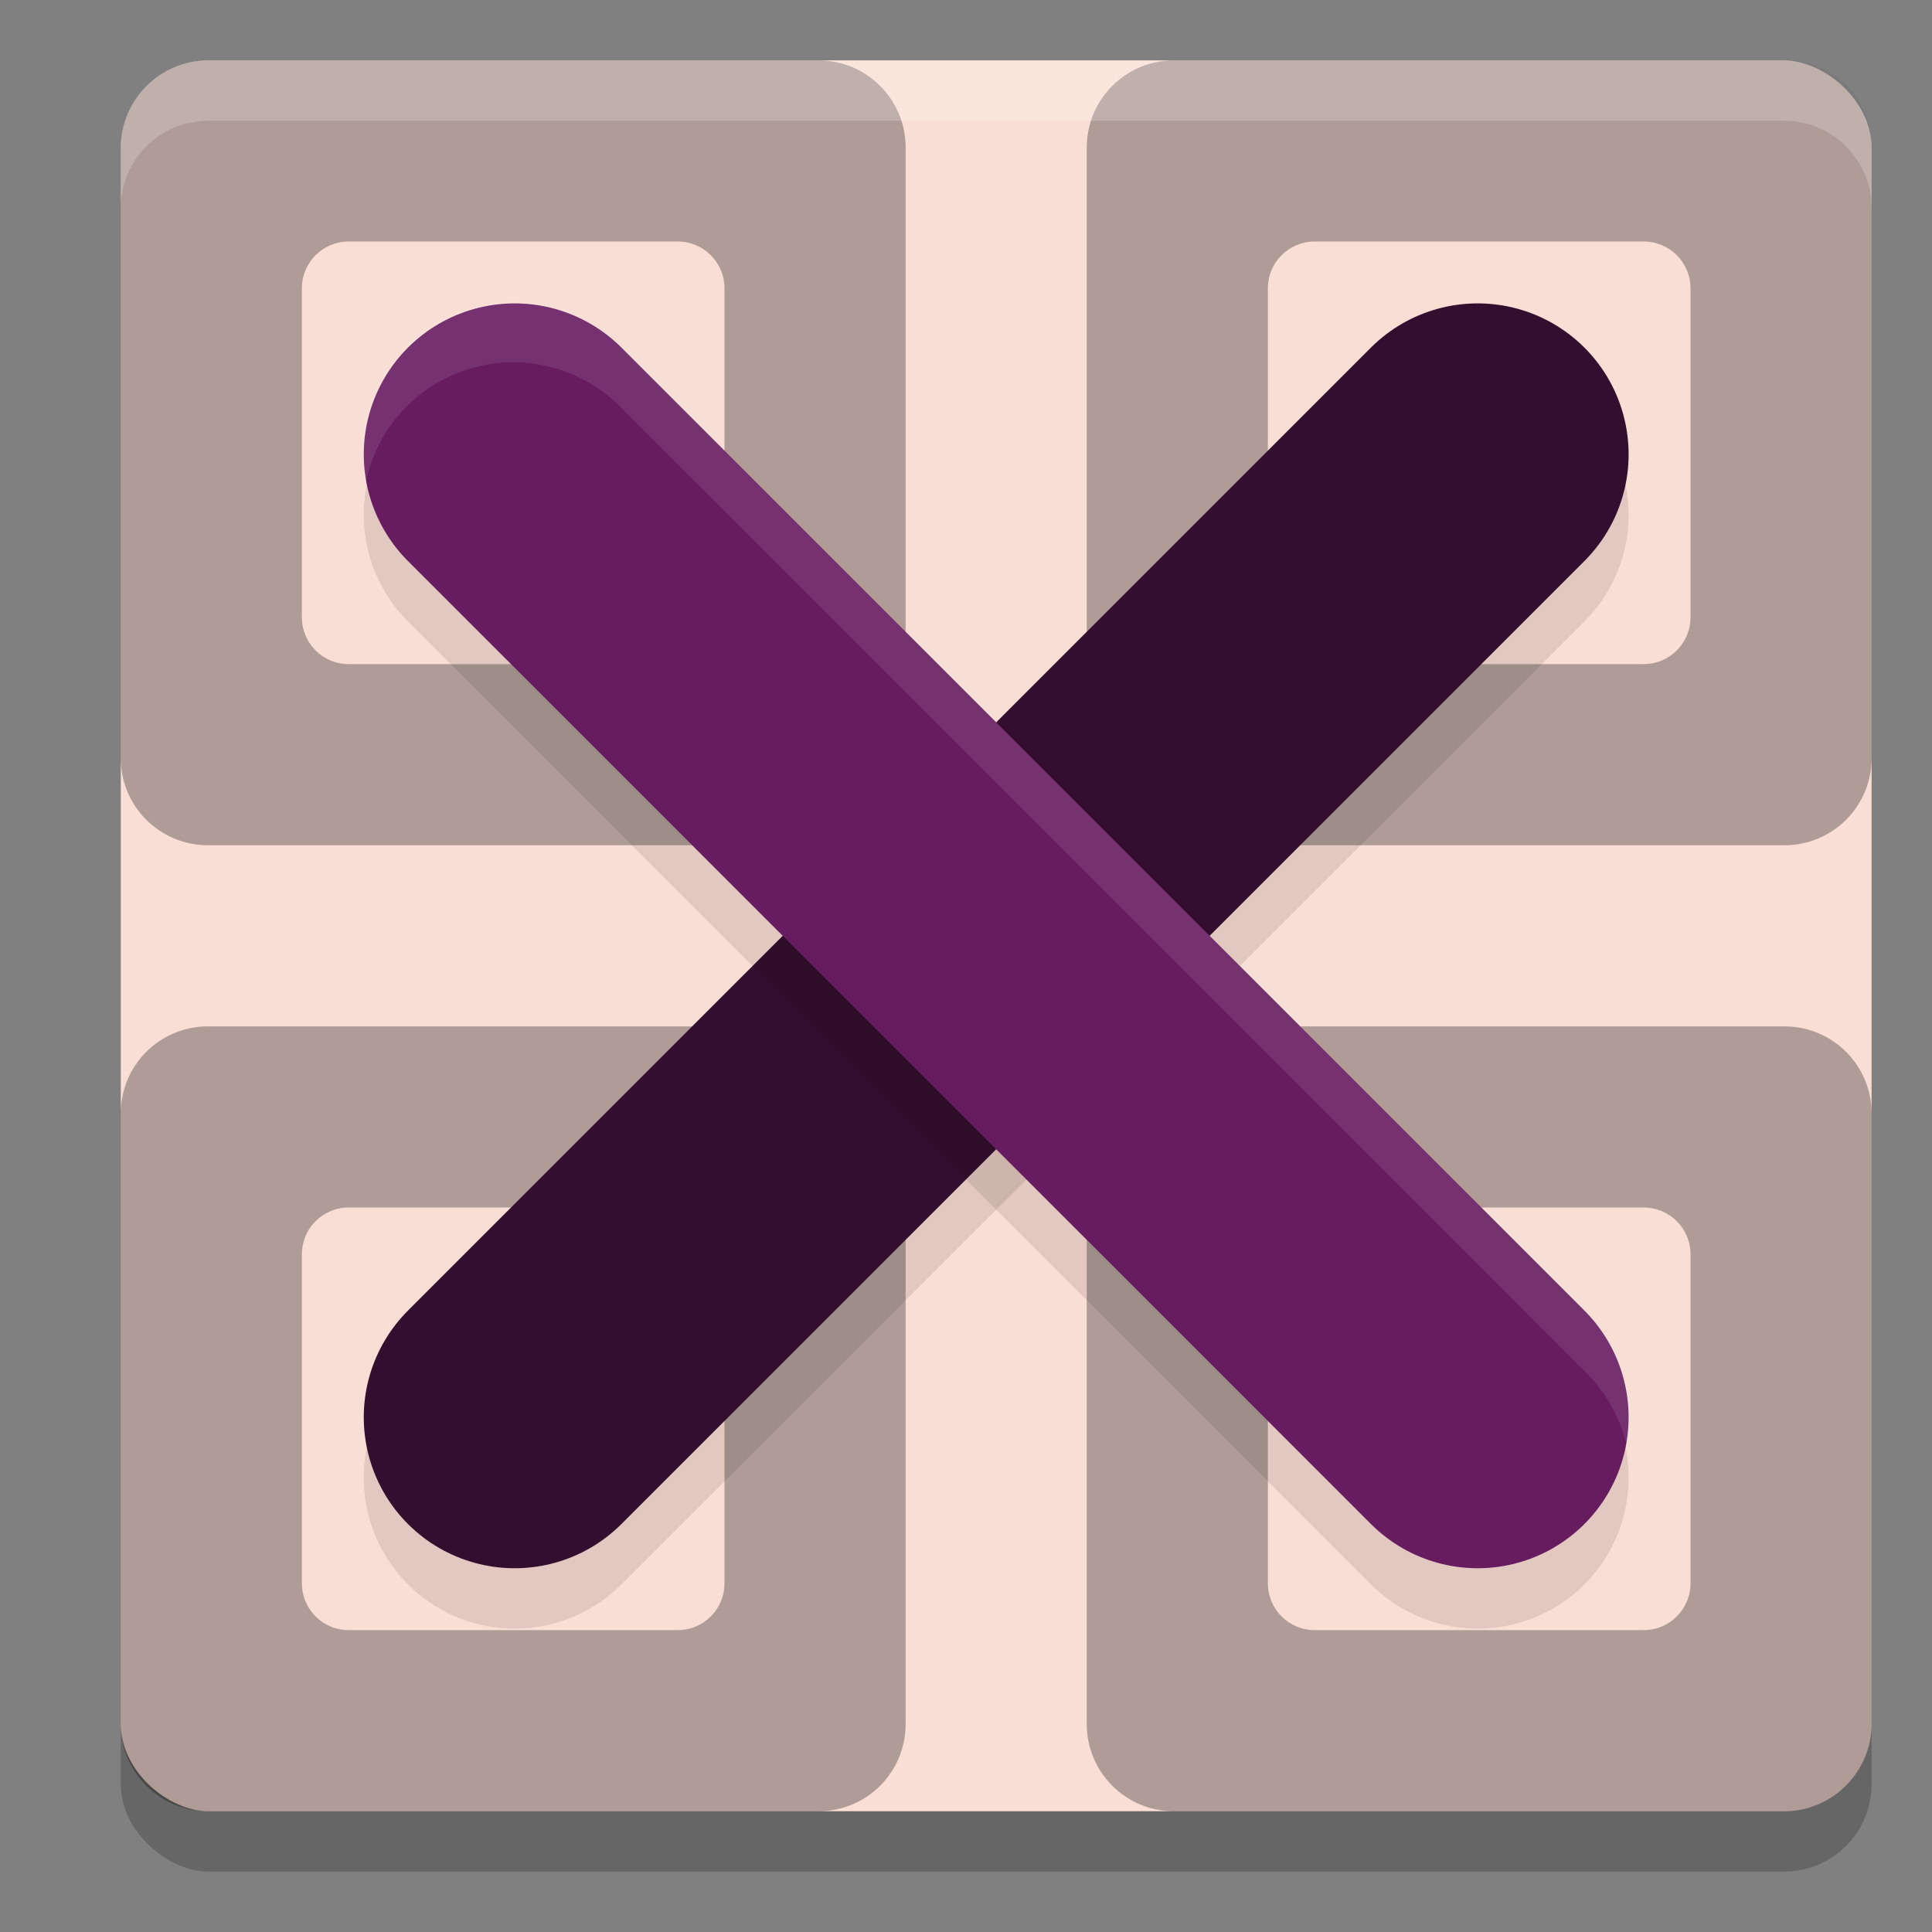 <svg xmlns="http://www.w3.org/2000/svg" width="32" height="32" version="1">
 <rect width="100%" height="100%" fill="#808080" stroke="none"/>
 <rect style="opacity:0.2" width="29" height="29" x="-31" y="-31" rx="1.45" ry="1.45" transform="matrix(0,-1,-1,0,0,0)"/>
 <rect style="fill:#f9ded5" width="29" height="29" x="-30" y="-31" rx="1.45" ry="1.45" transform="matrix(0,-1,-1,0,0,0)"/>
 <path style="opacity:0.3" d="M 3.445 1 C 2.645 1 2 1.645 2 2.445 L 2 12.555 C 2 13.355 2.645 14 3.445 14 L 13.555 14 C 14.355 14 15 13.355 15 12.555 L 15 2.445 C 15 1.645 14.355 1 13.555 1 L 3.445 1 z M 5.777 4 L 11.223 4 C 11.654 4 12 4.346 12 4.777 L 12 10.223 C 12 10.654 11.654 11 11.223 11 L 5.777 11 C 5.346 11 5 10.654 5 10.223 L 5 4.777 C 5 4.346 5.346 4 5.777 4 z"/>
 <path style="opacity:0.3" d="M 19.445,1 C 18.645,1 18,1.645 18,2.445 V 12.555 C 18,13.355 18.645,14 19.445,14 H 29.555 C 30.355,14 31,13.355 31,12.555 V 2.445 C 31,1.645 30.355,1 29.555,1 Z m 2.332,3 h 5.445 C 27.654,4 28,4.346 28,4.777 V 10.223 C 28,10.654 27.654,11 27.223,11 H 21.777 C 21.346,11 21,10.654 21,10.223 V 4.777 C 21,4.346 21.346,4 21.777,4 Z"/>
 <path style="opacity:0.3" d="M 3.445,17 C 2.645,17 2,17.645 2,18.445 V 28.555 C 2,29.355 2.645,30 3.445,30 H 13.555 C 14.355,30 15,29.355 15,28.555 V 18.445 C 15,17.645 14.355,17 13.555,17 Z m 2.332,3 H 11.223 C 11.654,20 12,20.346 12,20.777 v 5.445 C 12,26.654 11.654,27 11.223,27 H 5.777 C 5.346,27 5,26.654 5,26.223 V 20.777 C 5,20.346 5.346,20 5.777,20 Z"/>
 <path style="opacity:0.3" d="M 19.445,17 C 18.645,17 18,17.645 18,18.445 V 28.555 C 18,29.355 18.645,30 19.445,30 H 29.555 C 30.355,30 31,29.355 31,28.555 V 18.445 C 31,17.645 30.355,17 29.555,17 Z m 2.332,3 h 5.445 C 27.654,20 28,20.346 28,20.777 v 5.445 C 28,26.654 27.654,27 27.223,27 H 21.777 C 21.346,27 21,26.654 21,26.223 V 20.777 C 21,20.346 21.346,20 21.777,20 Z"/>
 <path style="opacity:0.1;fill:none;stroke:#0a0202;stroke-width:5;stroke-linecap:round" d="M 8.525,24.475 24.475,8.525"/>
 <path style="fill:none;stroke:#330e2f;stroke-width:5;stroke-linecap:round" d="M 8.525,23.475 24.475,7.525"/>
 <path style="opacity:0.1;fill:none;stroke:#0a0202;stroke-width:5;stroke-linecap:round" d="M 24.475,24.475 8.525,8.525"/>
 <path style="fill:none;stroke:#671c60;stroke-width:5;stroke-linecap:round" d="M 24.475,23.475 8.525,7.525"/>
 <path style="fill:#ffffff;opacity:0.2" d="M 3.449 1 C 2.646 1 2 1.646 2 2.449 L 2 3.449 C 2 2.646 2.646 2 3.449 2 L 29.551 2 C 30.354 2 31 2.646 31 3.449 L 31 2.449 C 31 1.646 30.354 1 29.551 1 L 3.449 1 z"/>
 <path style="opacity:0.1;fill:#ffffff" d="M 8.498 5 A 2.5 2.5 0 0 0 6.055 8.002 A 2.5 2.5 0 0 1 8.498 6 A 2.5 2.5 0 0 1 10.293 6.758 L 26.242 22.707 A 2.5 2.5 0 0 1 26.959 24.01 A 2.5 2.5 0 0 0 26.242 21.707 L 10.293 5.758 A 2.5 2.5 0 0 0 8.498 5 z"/>
</svg>

